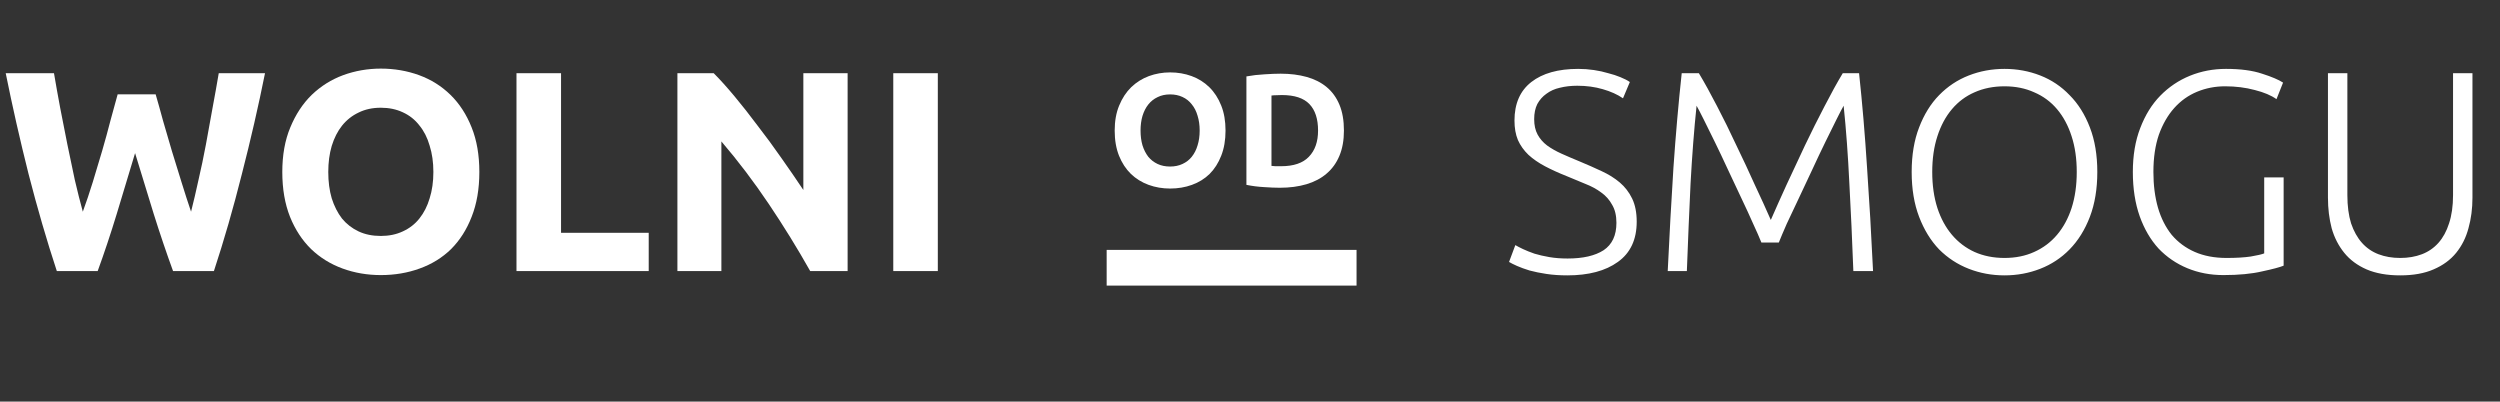 <svg width="249" height="40" viewBox="0 0 249 40" fill="none" xmlns="http://www.w3.org/2000/svg">
<rect x="0" y="0" width="249" height="40" fill="#333333" stroke="none"/>
<path d="M15.502 9.393C15.73 10.17 15.976 11.052 16.242 12.038C16.526 13.005 16.82 14.01 17.124 15.053C17.446 16.096 17.768 17.139 18.091 18.182C18.413 19.225 18.726 20.192 19.029 21.084C19.276 20.116 19.522 19.064 19.769 17.926C20.034 16.788 20.281 15.613 20.508 14.399C20.736 13.185 20.954 11.981 21.163 10.787C21.39 9.573 21.599 8.407 21.788 7.288H26.396C25.733 10.588 24.965 13.934 24.092 17.329C23.239 20.723 22.31 23.947 21.305 27H17.237C16.574 25.18 15.929 23.274 15.303 21.283C14.677 19.273 14.061 17.262 13.454 15.252C12.847 17.262 12.241 19.273 11.634 21.283C11.027 23.274 10.392 25.18 9.728 27H5.66C4.655 23.947 3.717 20.723 2.844 17.329C1.991 13.934 1.233 10.588 0.569 7.288H5.376C5.566 8.407 5.774 9.573 6.002 10.787C6.229 11.981 6.466 13.185 6.713 14.399C6.959 15.613 7.206 16.788 7.452 17.926C7.718 19.064 7.983 20.116 8.249 21.084C8.59 20.154 8.922 19.168 9.244 18.125C9.567 17.082 9.88 16.039 10.183 14.996C10.486 13.954 10.761 12.948 11.008 11.981C11.274 11.014 11.511 10.151 11.719 9.393H15.502ZM32.696 17.13C32.696 18.097 32.81 18.969 33.038 19.747C33.284 20.524 33.625 21.197 34.062 21.766C34.517 22.316 35.067 22.743 35.711 23.046C36.356 23.35 37.096 23.501 37.93 23.501C38.745 23.501 39.475 23.35 40.12 23.046C40.784 22.743 41.334 22.316 41.77 21.766C42.225 21.197 42.566 20.524 42.794 19.747C43.041 18.969 43.164 18.097 43.164 17.13C43.164 16.163 43.041 15.29 42.794 14.513C42.566 13.716 42.225 13.043 41.77 12.493C41.334 11.924 40.784 11.488 40.12 11.185C39.475 10.882 38.745 10.73 37.93 10.73C37.096 10.73 36.356 10.891 35.711 11.213C35.067 11.517 34.517 11.953 34.062 12.522C33.625 13.072 33.284 13.745 33.038 14.541C32.81 15.319 32.696 16.182 32.696 17.13ZM47.743 17.13C47.743 18.817 47.487 20.306 46.975 21.596C46.482 22.866 45.8 23.938 44.927 24.81C44.055 25.663 43.012 26.308 41.798 26.744C40.604 27.18 39.314 27.398 37.93 27.398C36.584 27.398 35.313 27.18 34.118 26.744C32.924 26.308 31.881 25.663 30.99 24.81C30.098 23.938 29.397 22.866 28.885 21.596C28.373 20.306 28.117 18.817 28.117 17.13C28.117 15.442 28.382 13.963 28.913 12.692C29.444 11.403 30.155 10.322 31.046 9.45C31.957 8.577 33 7.923 34.175 7.487C35.37 7.051 36.622 6.833 37.93 6.833C39.276 6.833 40.547 7.051 41.742 7.487C42.936 7.923 43.979 8.577 44.87 9.45C45.762 10.322 46.463 11.403 46.975 12.692C47.487 13.963 47.743 15.442 47.743 17.13ZM64.612 23.188V27H51.442V7.288H55.88V23.188H64.612ZM80.697 27C79.426 24.743 78.051 22.515 76.572 20.316C75.093 18.116 73.519 16.039 71.85 14.086V27H67.47V7.288H71.082C71.708 7.914 72.4 8.682 73.159 9.592C73.917 10.502 74.685 11.479 75.463 12.522C76.259 13.546 77.046 14.617 77.824 15.736C78.601 16.836 79.331 17.898 80.014 18.922V7.288H84.423V27H80.697ZM88.97 7.288H93.407V27H88.97V7.288Z" fill="white"/>
<path d="M113.599 13.004C113.599 13.547 113.663 14.038 113.791 14.476C113.929 14.913 114.121 15.291 114.367 15.611C114.623 15.921 114.932 16.161 115.295 16.331C115.657 16.502 116.073 16.587 116.543 16.587C117.001 16.587 117.412 16.502 117.775 16.331C118.148 16.161 118.457 15.921 118.703 15.611C118.959 15.291 119.151 14.913 119.279 14.476C119.417 14.038 119.487 13.547 119.487 13.004C119.487 12.46 119.417 11.969 119.279 11.531C119.151 11.084 118.959 10.705 118.703 10.396C118.457 10.075 118.148 9.83 117.775 9.659C117.412 9.489 117.001 9.403 116.543 9.403C116.073 9.403 115.657 9.494 115.295 9.675C114.932 9.846 114.623 10.091 114.367 10.412C114.121 10.721 113.929 11.1 113.791 11.547C113.663 11.985 113.599 12.47 113.599 13.004ZM122.063 13.004C122.063 13.953 121.919 14.79 121.631 15.515C121.353 16.23 120.969 16.833 120.479 17.323C119.988 17.803 119.401 18.166 118.719 18.412C118.047 18.657 117.321 18.779 116.543 18.779C115.785 18.779 115.071 18.657 114.399 18.412C113.727 18.166 113.14 17.803 112.639 17.323C112.137 16.833 111.743 16.23 111.455 15.515C111.167 14.79 111.023 13.953 111.023 13.004C111.023 12.054 111.172 11.222 111.471 10.508C111.769 9.782 112.169 9.174 112.671 8.683C113.183 8.193 113.769 7.825 114.431 7.579C115.103 7.334 115.807 7.211 116.543 7.211C117.3 7.211 118.015 7.334 118.687 7.579C119.359 7.825 119.945 8.193 120.447 8.683C120.948 9.174 121.343 9.782 121.631 10.508C121.919 11.222 122.063 12.054 122.063 13.004ZM126.639 16.523C126.757 16.534 126.89 16.545 127.039 16.555C127.199 16.555 127.386 16.555 127.599 16.555C128.847 16.555 129.77 16.241 130.367 15.611C130.975 14.982 131.279 14.113 131.279 13.004C131.279 11.841 130.991 10.961 130.415 10.364C129.839 9.766 128.927 9.467 127.679 9.467C127.509 9.467 127.333 9.473 127.151 9.483C126.97 9.483 126.799 9.494 126.639 9.515V16.523ZM133.855 13.004C133.855 13.963 133.706 14.801 133.407 15.515C133.109 16.23 132.682 16.822 132.127 17.291C131.583 17.761 130.917 18.113 130.127 18.348C129.338 18.582 128.453 18.7 127.471 18.7C127.023 18.7 126.501 18.678 125.903 18.636C125.306 18.604 124.719 18.529 124.143 18.412V7.611C124.719 7.505 125.317 7.435 125.935 7.403C126.565 7.361 127.103 7.339 127.551 7.339C128.501 7.339 129.359 7.446 130.127 7.659C130.906 7.873 131.573 8.209 132.127 8.667C132.682 9.126 133.109 9.713 133.407 10.428C133.706 11.142 133.855 12.001 133.855 13.004Z" fill="white"/>
<rect x="110.223" y="24.889" width="24.889" height="3.556" fill="white"/>
<path d="M156.132 25.748C157.668 25.748 158.863 25.474 159.716 24.924C160.57 24.355 160.996 23.444 160.996 22.193C160.996 21.472 160.854 20.875 160.57 20.401C160.304 19.908 159.944 19.5 159.489 19.178C159.034 18.836 158.512 18.552 157.924 18.324C157.336 18.078 156.72 17.822 156.075 17.556C155.26 17.234 154.53 16.902 153.885 16.561C153.24 16.22 152.69 15.84 152.235 15.423C151.78 14.987 151.429 14.494 151.183 13.944C150.955 13.394 150.842 12.749 150.842 12.01C150.842 10.322 151.401 9.042 152.52 8.17C153.639 7.297 155.194 6.861 157.185 6.861C157.716 6.861 158.237 6.899 158.749 6.975C159.261 7.051 159.735 7.155 160.171 7.288C160.626 7.402 161.034 7.535 161.394 7.686C161.774 7.838 162.087 7.999 162.333 8.17L161.65 9.791C161.101 9.412 160.427 9.108 159.631 8.881C158.853 8.653 158.01 8.54 157.099 8.54C156.474 8.54 155.895 8.606 155.364 8.739C154.852 8.852 154.407 9.052 154.027 9.336C153.648 9.601 153.345 9.943 153.117 10.36C152.909 10.777 152.804 11.28 152.804 11.868C152.804 12.474 152.918 12.986 153.146 13.404C153.373 13.821 153.686 14.181 154.084 14.484C154.501 14.788 154.985 15.063 155.535 15.309C156.085 15.556 156.682 15.812 157.327 16.077C158.104 16.4 158.834 16.722 159.517 17.044C160.219 17.367 160.826 17.746 161.338 18.182C161.85 18.618 162.257 19.149 162.561 19.775C162.864 20.401 163.016 21.169 163.016 22.079C163.016 23.862 162.39 25.198 161.138 26.09C159.906 26.981 158.228 27.427 156.104 27.427C155.345 27.427 154.653 27.379 154.027 27.284C153.402 27.19 152.842 27.076 152.349 26.943C151.856 26.791 151.439 26.64 151.098 26.488C150.756 26.336 150.491 26.204 150.301 26.09L150.927 24.412C151.117 24.525 151.373 24.658 151.695 24.81C152.017 24.962 152.397 25.113 152.833 25.265C153.269 25.398 153.762 25.511 154.312 25.606C154.862 25.701 155.469 25.748 156.132 25.748ZM175.435 24.156C175.245 23.681 174.97 23.056 174.61 22.278C174.268 21.501 173.88 20.657 173.444 19.747C173.007 18.817 172.562 17.869 172.107 16.902C171.652 15.916 171.215 14.996 170.798 14.143C170.381 13.29 170.011 12.541 169.689 11.896C169.367 11.251 169.129 10.796 168.978 10.531C168.731 12.901 168.532 15.48 168.38 18.268C168.248 21.036 168.124 23.947 168.011 27H166.105C166.276 23.416 166.465 19.984 166.674 16.703C166.901 13.422 167.176 10.284 167.499 7.288H169.205C169.774 8.236 170.381 9.336 171.026 10.588C171.671 11.82 172.306 13.11 172.932 14.456C173.576 15.783 174.193 17.101 174.78 18.41C175.387 19.699 175.918 20.866 176.373 21.908C176.828 20.866 177.35 19.699 177.938 18.41C178.545 17.101 179.161 15.783 179.787 14.456C180.431 13.11 181.076 11.82 181.721 10.588C182.366 9.336 182.972 8.236 183.541 7.288H185.163C185.485 10.284 185.751 13.422 185.959 16.703C186.187 19.984 186.386 23.416 186.556 27H184.594C184.48 23.947 184.347 21.036 184.196 18.268C184.063 15.48 183.873 12.901 183.627 10.531C183.475 10.796 183.238 11.251 182.916 11.896C182.593 12.541 182.223 13.29 181.806 14.143C181.389 14.996 180.953 15.916 180.498 16.902C180.043 17.869 179.597 18.817 179.161 19.747C178.725 20.657 178.327 21.501 177.966 22.278C177.625 23.056 177.359 23.681 177.17 24.156H175.435ZM208.892 17.13C208.892 18.817 208.645 20.306 208.152 21.596C207.659 22.885 206.986 23.966 206.133 24.838C205.299 25.692 204.322 26.336 203.203 26.772C202.084 27.209 200.899 27.427 199.648 27.427C198.396 27.427 197.211 27.209 196.092 26.772C194.973 26.336 193.987 25.692 193.134 24.838C192.299 23.966 191.636 22.885 191.143 21.596C190.65 20.306 190.403 18.817 190.403 17.13C190.403 15.442 190.65 13.963 191.143 12.692C191.636 11.403 192.299 10.332 193.134 9.478C193.987 8.606 194.973 7.952 196.092 7.516C197.211 7.079 198.396 6.861 199.648 6.861C200.899 6.861 202.084 7.079 203.203 7.516C204.322 7.952 205.299 8.606 206.133 9.478C206.986 10.332 207.659 11.403 208.152 12.692C208.645 13.963 208.892 15.442 208.892 17.13ZM206.844 17.13C206.844 15.802 206.673 14.617 206.332 13.574C205.991 12.512 205.507 11.612 204.881 10.872C204.256 10.132 203.497 9.573 202.606 9.194C201.733 8.796 200.747 8.596 199.648 8.596C198.548 8.596 197.552 8.796 196.661 9.194C195.789 9.573 195.04 10.132 194.414 10.872C193.788 11.612 193.304 12.512 192.963 13.574C192.622 14.617 192.451 15.802 192.451 17.13C192.451 18.457 192.622 19.652 192.963 20.714C193.304 21.757 193.788 22.648 194.414 23.388C195.04 24.127 195.789 24.696 196.661 25.094C197.552 25.492 198.548 25.692 199.648 25.692C200.747 25.692 201.733 25.492 202.606 25.094C203.497 24.696 204.256 24.127 204.881 23.388C205.507 22.648 205.991 21.757 206.332 20.714C206.673 19.652 206.844 18.457 206.844 17.13ZM225.515 17.67H227.45V26.46C227.089 26.611 226.378 26.801 225.316 27.028C224.273 27.275 222.984 27.398 221.448 27.398C220.158 27.398 218.964 27.171 217.864 26.716C216.764 26.26 215.806 25.606 214.991 24.753C214.194 23.881 213.569 22.809 213.114 21.539C212.658 20.249 212.431 18.78 212.431 17.13C212.431 15.48 212.677 14.02 213.17 12.749C213.663 11.46 214.327 10.388 215.162 9.535C216.015 8.663 217.001 7.999 218.12 7.544C219.239 7.089 220.433 6.861 221.704 6.861C223.164 6.861 224.368 7.023 225.316 7.345C226.264 7.648 226.957 7.942 227.393 8.227L226.738 9.876C226.207 9.497 225.487 9.194 224.577 8.966C223.666 8.72 222.68 8.596 221.618 8.596C220.632 8.596 219.703 8.777 218.831 9.137C217.959 9.497 217.2 10.038 216.555 10.758C215.911 11.479 215.399 12.37 215.019 13.432C214.659 14.494 214.479 15.726 214.479 17.13C214.479 18.438 214.631 19.623 214.934 20.685C215.237 21.728 215.693 22.629 216.299 23.388C216.925 24.127 217.693 24.696 218.603 25.094C219.514 25.492 220.566 25.692 221.761 25.692C222.728 25.692 223.534 25.644 224.178 25.549C224.842 25.436 225.288 25.331 225.515 25.236V17.67ZM239.061 27.427C237.752 27.427 236.633 27.228 235.704 26.829C234.794 26.431 234.054 25.881 233.486 25.18C232.917 24.478 232.499 23.663 232.234 22.733C231.987 21.785 231.864 20.771 231.864 19.69V7.288H233.798V19.434C233.798 20.515 233.922 21.453 234.168 22.25C234.434 23.027 234.794 23.672 235.249 24.184C235.704 24.696 236.254 25.075 236.899 25.322C237.544 25.568 238.264 25.692 239.061 25.692C239.857 25.692 240.578 25.568 241.222 25.322C241.867 25.075 242.417 24.696 242.872 24.184C243.327 23.672 243.678 23.027 243.925 22.25C244.19 21.453 244.323 20.515 244.323 19.434V7.288H246.257V19.69C246.257 20.771 246.124 21.785 245.859 22.733C245.612 23.663 245.205 24.478 244.636 25.18C244.067 25.881 243.318 26.431 242.389 26.829C241.478 27.228 240.369 27.427 239.061 27.427Z" fill="white"/>
</svg>
